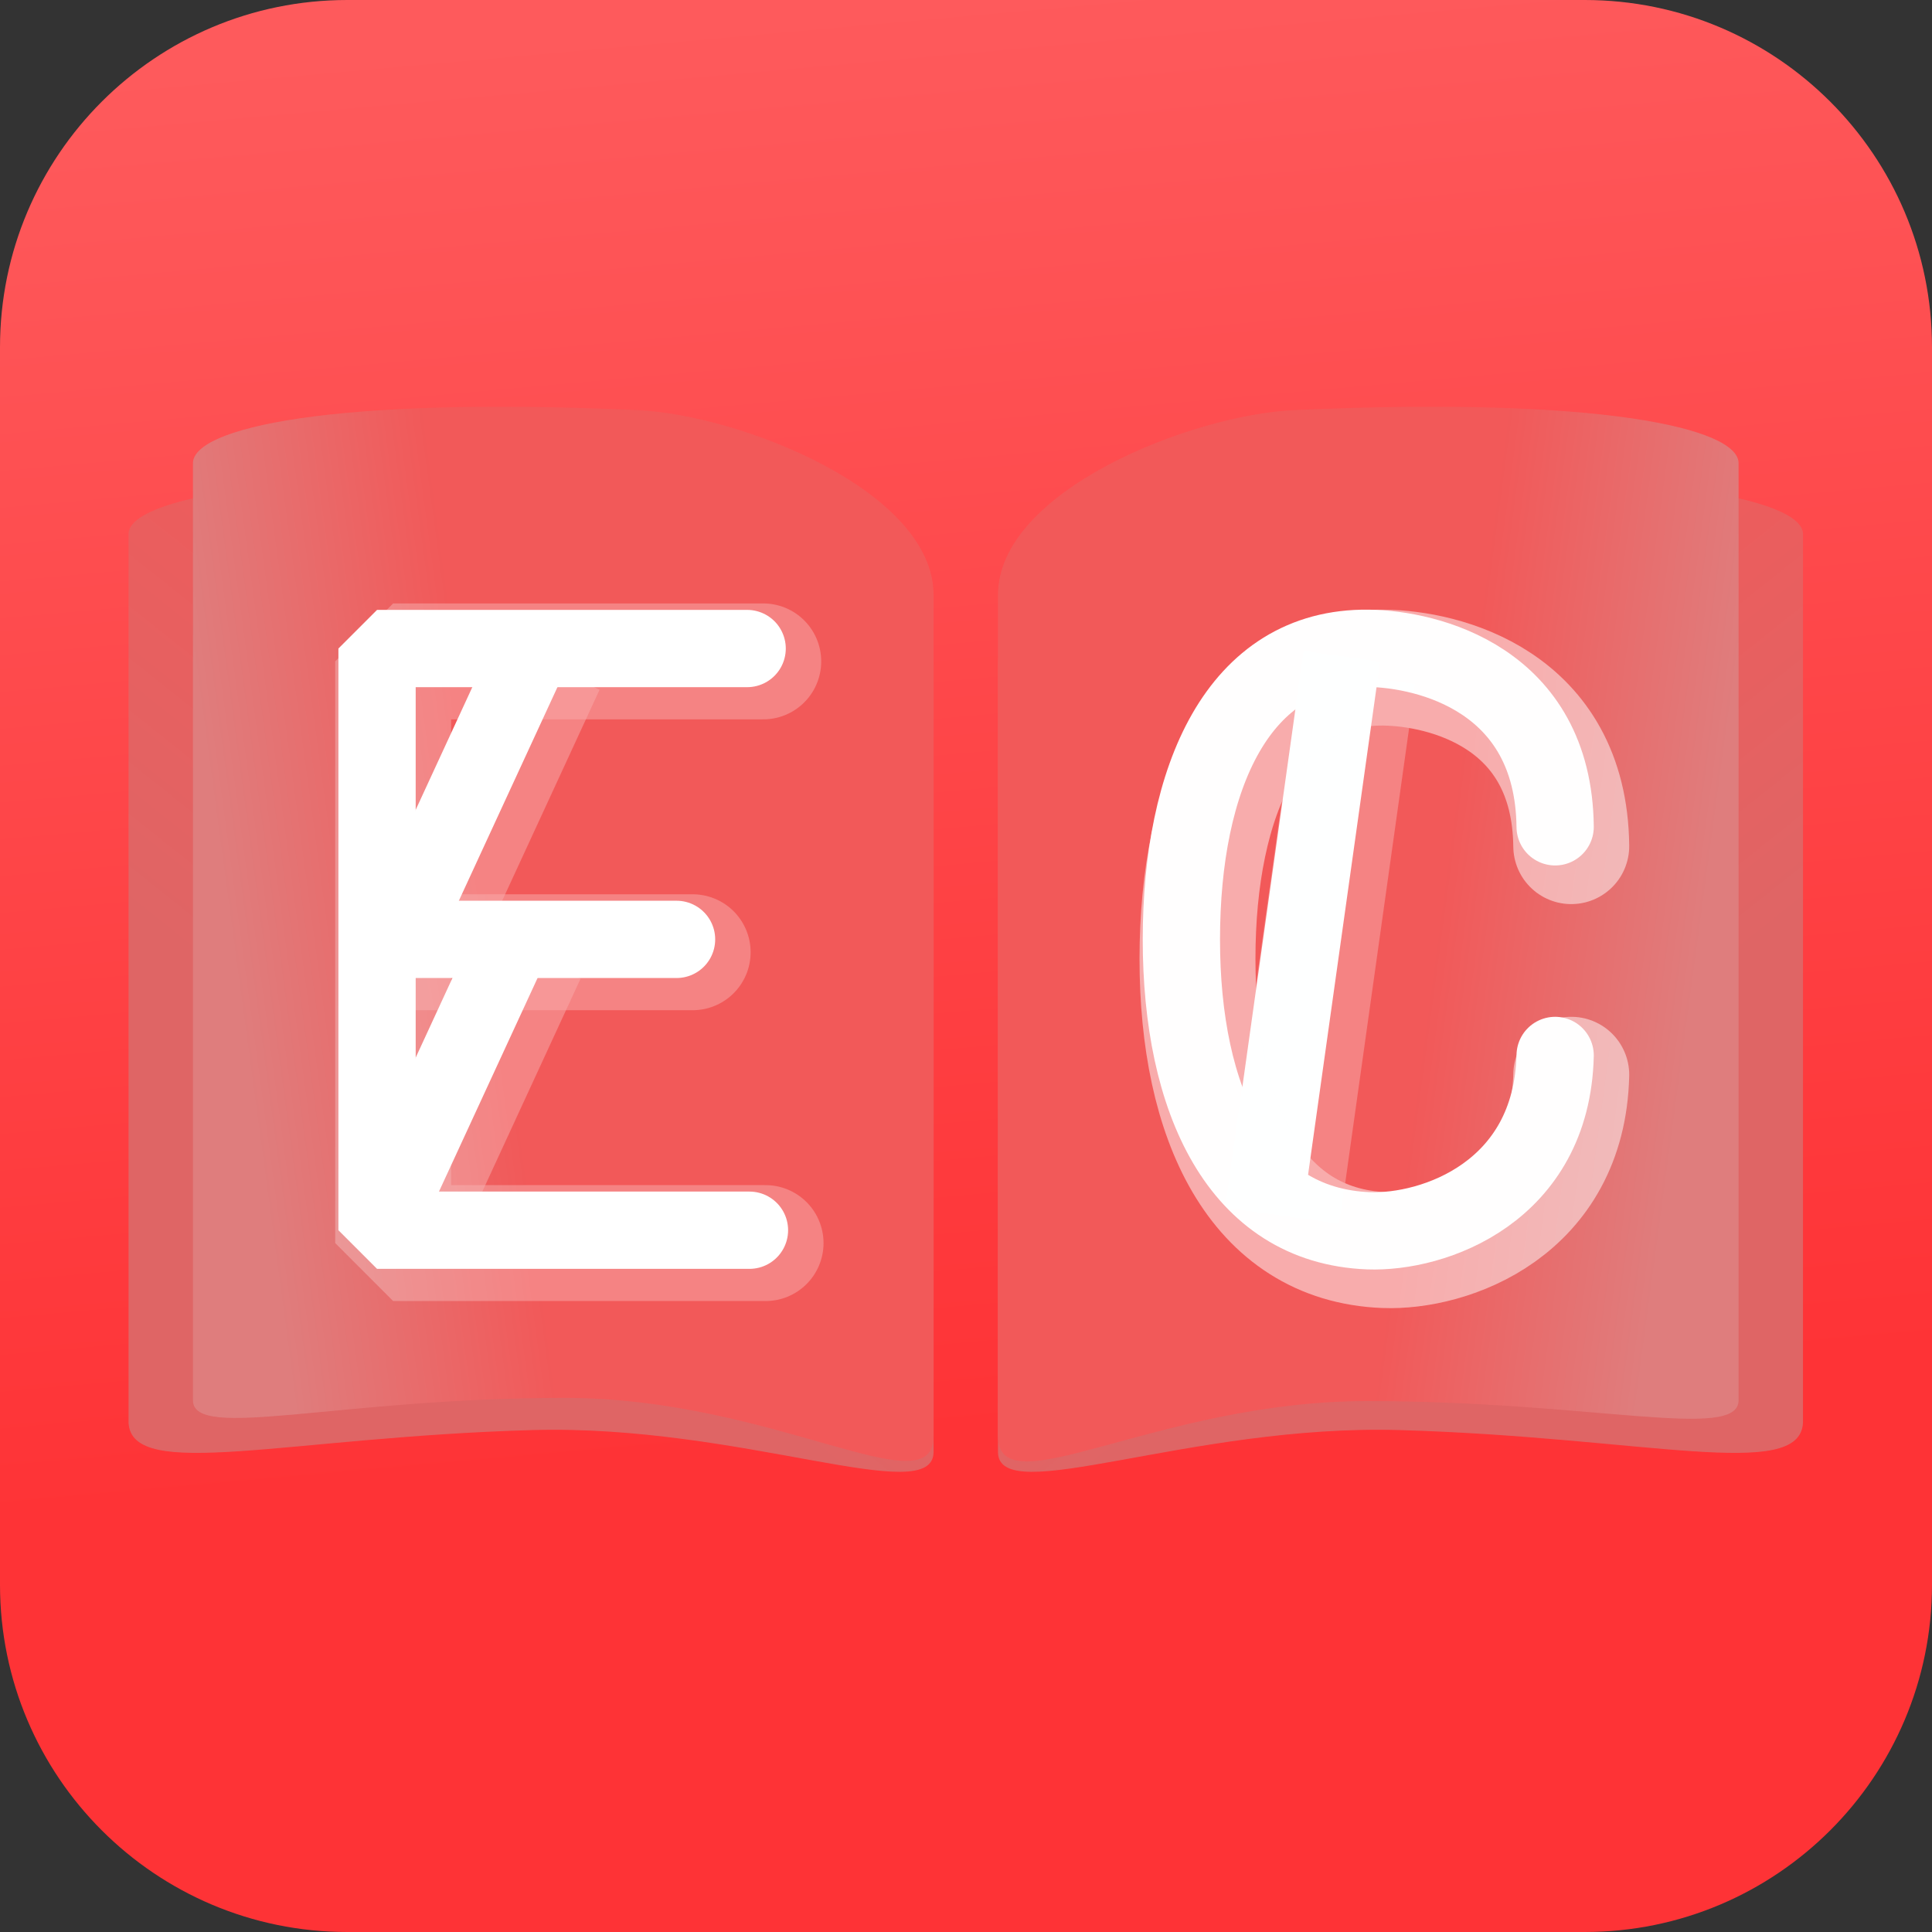 <svg width="50" height="50" viewBox="0 0 50 50" fill="none" xmlns="http://www.w3.org/2000/svg">
<rect x="0" y="0" width="50" height="50" fill="#333333" stroke="none"/>
<path opacity="0.995" d="M8.987 0H41.013C45.976 0 50 4.024 50 8.987V41.013C50 45.976 45.976 50 41.013 50H8.987C4.024 50 0 45.976 0 41.013V8.987C0 4.024 4.024 0 8.987 0Z" fill="url(#paint0_linear_11_48)"/>
<path opacity="0.995" d="M25.827 17.235C25.827 14.535 31.273 12.568 34.161 12.447C42.805 12.087 46.661 12.918 46.661 13.819V36.823C46.577 38.348 42.554 37.192 36.216 37.01C30.788 36.855 25.827 39.06 25.827 37.573V17.235Z" fill="url(#paint1_linear_11_48)"/>
<path opacity="0.995" d="M25.827 15.402C25.827 12.701 30.837 10.734 33.494 10.614C41.447 10.253 44.994 11.084 44.994 11.986V36.24C44.994 37.302 41.218 36.26 35.385 36.26C29.925 36.26 25.827 39.064 25.827 37.157V15.402Z" fill="url(#paint2_linear_11_48)"/>
<path opacity="0.995" d="M24.161 17.235C24.161 14.535 18.715 12.568 15.827 12.447C7.183 12.087 3.327 12.918 3.327 13.819V36.823C3.411 38.348 7.434 37.192 13.772 37.01C19.2 36.855 24.161 39.06 24.161 37.573V17.235Z" fill="url(#paint3_linear_11_48)"/>
<path opacity="0.995" d="M24.161 15.402C24.161 12.701 19.151 10.734 16.494 10.614C8.541 10.253 4.994 11.084 4.994 11.986V36.24C4.994 37.302 8.77 36.177 14.603 36.177C20.063 36.177 24.161 39.064 24.161 37.157V15.402Z" fill="url(#paint4_linear_11_48)"/>
<path opacity="0.995" d="M40.247 27.315C40.163 30.846 37.114 31.919 35.411 31.852C32.069 31.72 30.574 28.477 30.574 24.315C30.574 20.153 32.024 16.736 35.411 16.778C36.945 16.797 40.205 17.573 40.247 21.398" stroke="white" stroke-width="2" stroke-linecap="round" stroke-linejoin="bevel"/>
<path d="M32.763 30.972L34.727 16.984" stroke="#FEFFFF" stroke-width="2"/>
<g opacity="0.5">
<path opacity="0.995" d="M40.664 27.815C40.58 31.346 37.531 32.419 35.827 32.352C32.486 32.22 30.991 28.977 30.991 24.815C30.991 20.653 32.441 17.236 35.827 17.278C37.362 17.297 40.622 18.073 40.664 21.898" stroke="white" stroke-width="3" stroke-linecap="round" stroke-linejoin="bevel"/>
<path opacity="0.5" d="M33.179 31.472L35.144 17.484" stroke="#FEFFFF" stroke-width="3"/>
</g>
<path d="M19.336 16.784H9.758V24.311V31.838H19.396" stroke="white" stroke-width="2" stroke-linecap="round" stroke-linejoin="bevel"/>
<path d="M10.312 24.311H17.509" stroke="white" stroke-width="2" stroke-linecap="round"/>
<path d="M9.819 31.791L13.246 24.368" stroke="white" stroke-width="2" stroke-linejoin="round"/>
<path d="M10.312 24.311L13.739 16.887" stroke="white" stroke-width="2" stroke-linejoin="round"/>
<g opacity="0.5">
<path opacity="0.5" d="M19.753 17.117H10.175V24.644V32.171H19.813" stroke="white" stroke-width="3" stroke-linecap="round" stroke-linejoin="bevel"/>
<path opacity="0.5" d="M10.729 24.644H17.926" stroke="white" stroke-width="3" stroke-linecap="round"/>
<path opacity="0.5" d="M10.236 32.125L13.662 24.701" stroke="white" stroke-width="3" stroke-linejoin="round"/>
<path opacity="0.5" d="M10.729 24.644L14.155 17.221" stroke="white" stroke-width="3" stroke-linejoin="round"/>
</g>
<defs>
<linearGradient id="paint0_linear_11_48" x1="22.56" y1="0.589" x2="25.843" y2="37.291" gradientUnits="userSpaceOnUse">
<stop stop-color="#FF5A5C"/>
<stop offset="1" stop-color="#FF3336"/>
</linearGradient>
<linearGradient id="paint1_linear_11_48" x1="45.951" y1="24.295" x2="37.469" y2="13.644" gradientUnits="userSpaceOnUse">
<stop stop-color="#DF6666"/>
<stop offset="1" stop-color="#F25959"/>
</linearGradient>
<linearGradient id="paint2_linear_11_48" x1="44.232" y1="23.355" x2="37.373" y2="22.431" gradientUnits="userSpaceOnUse">
<stop stop-color="#DF7E7E"/>
<stop offset="1" stop-color="#F25959"/>
</linearGradient>
<linearGradient id="paint3_linear_11_48" x1="4.037" y1="24.295" x2="12.518" y2="13.644" gradientUnits="userSpaceOnUse">
<stop stop-color="#DF6666"/>
<stop offset="1" stop-color="#F25959"/>
</linearGradient>
<linearGradient id="paint4_linear_11_48" x1="5.756" y1="23.355" x2="12.615" y2="22.431" gradientUnits="userSpaceOnUse">
<stop stop-color="#DF7E7E"/>
<stop offset="1" stop-color="#F25959"/>
</linearGradient>
</defs>
</svg>
